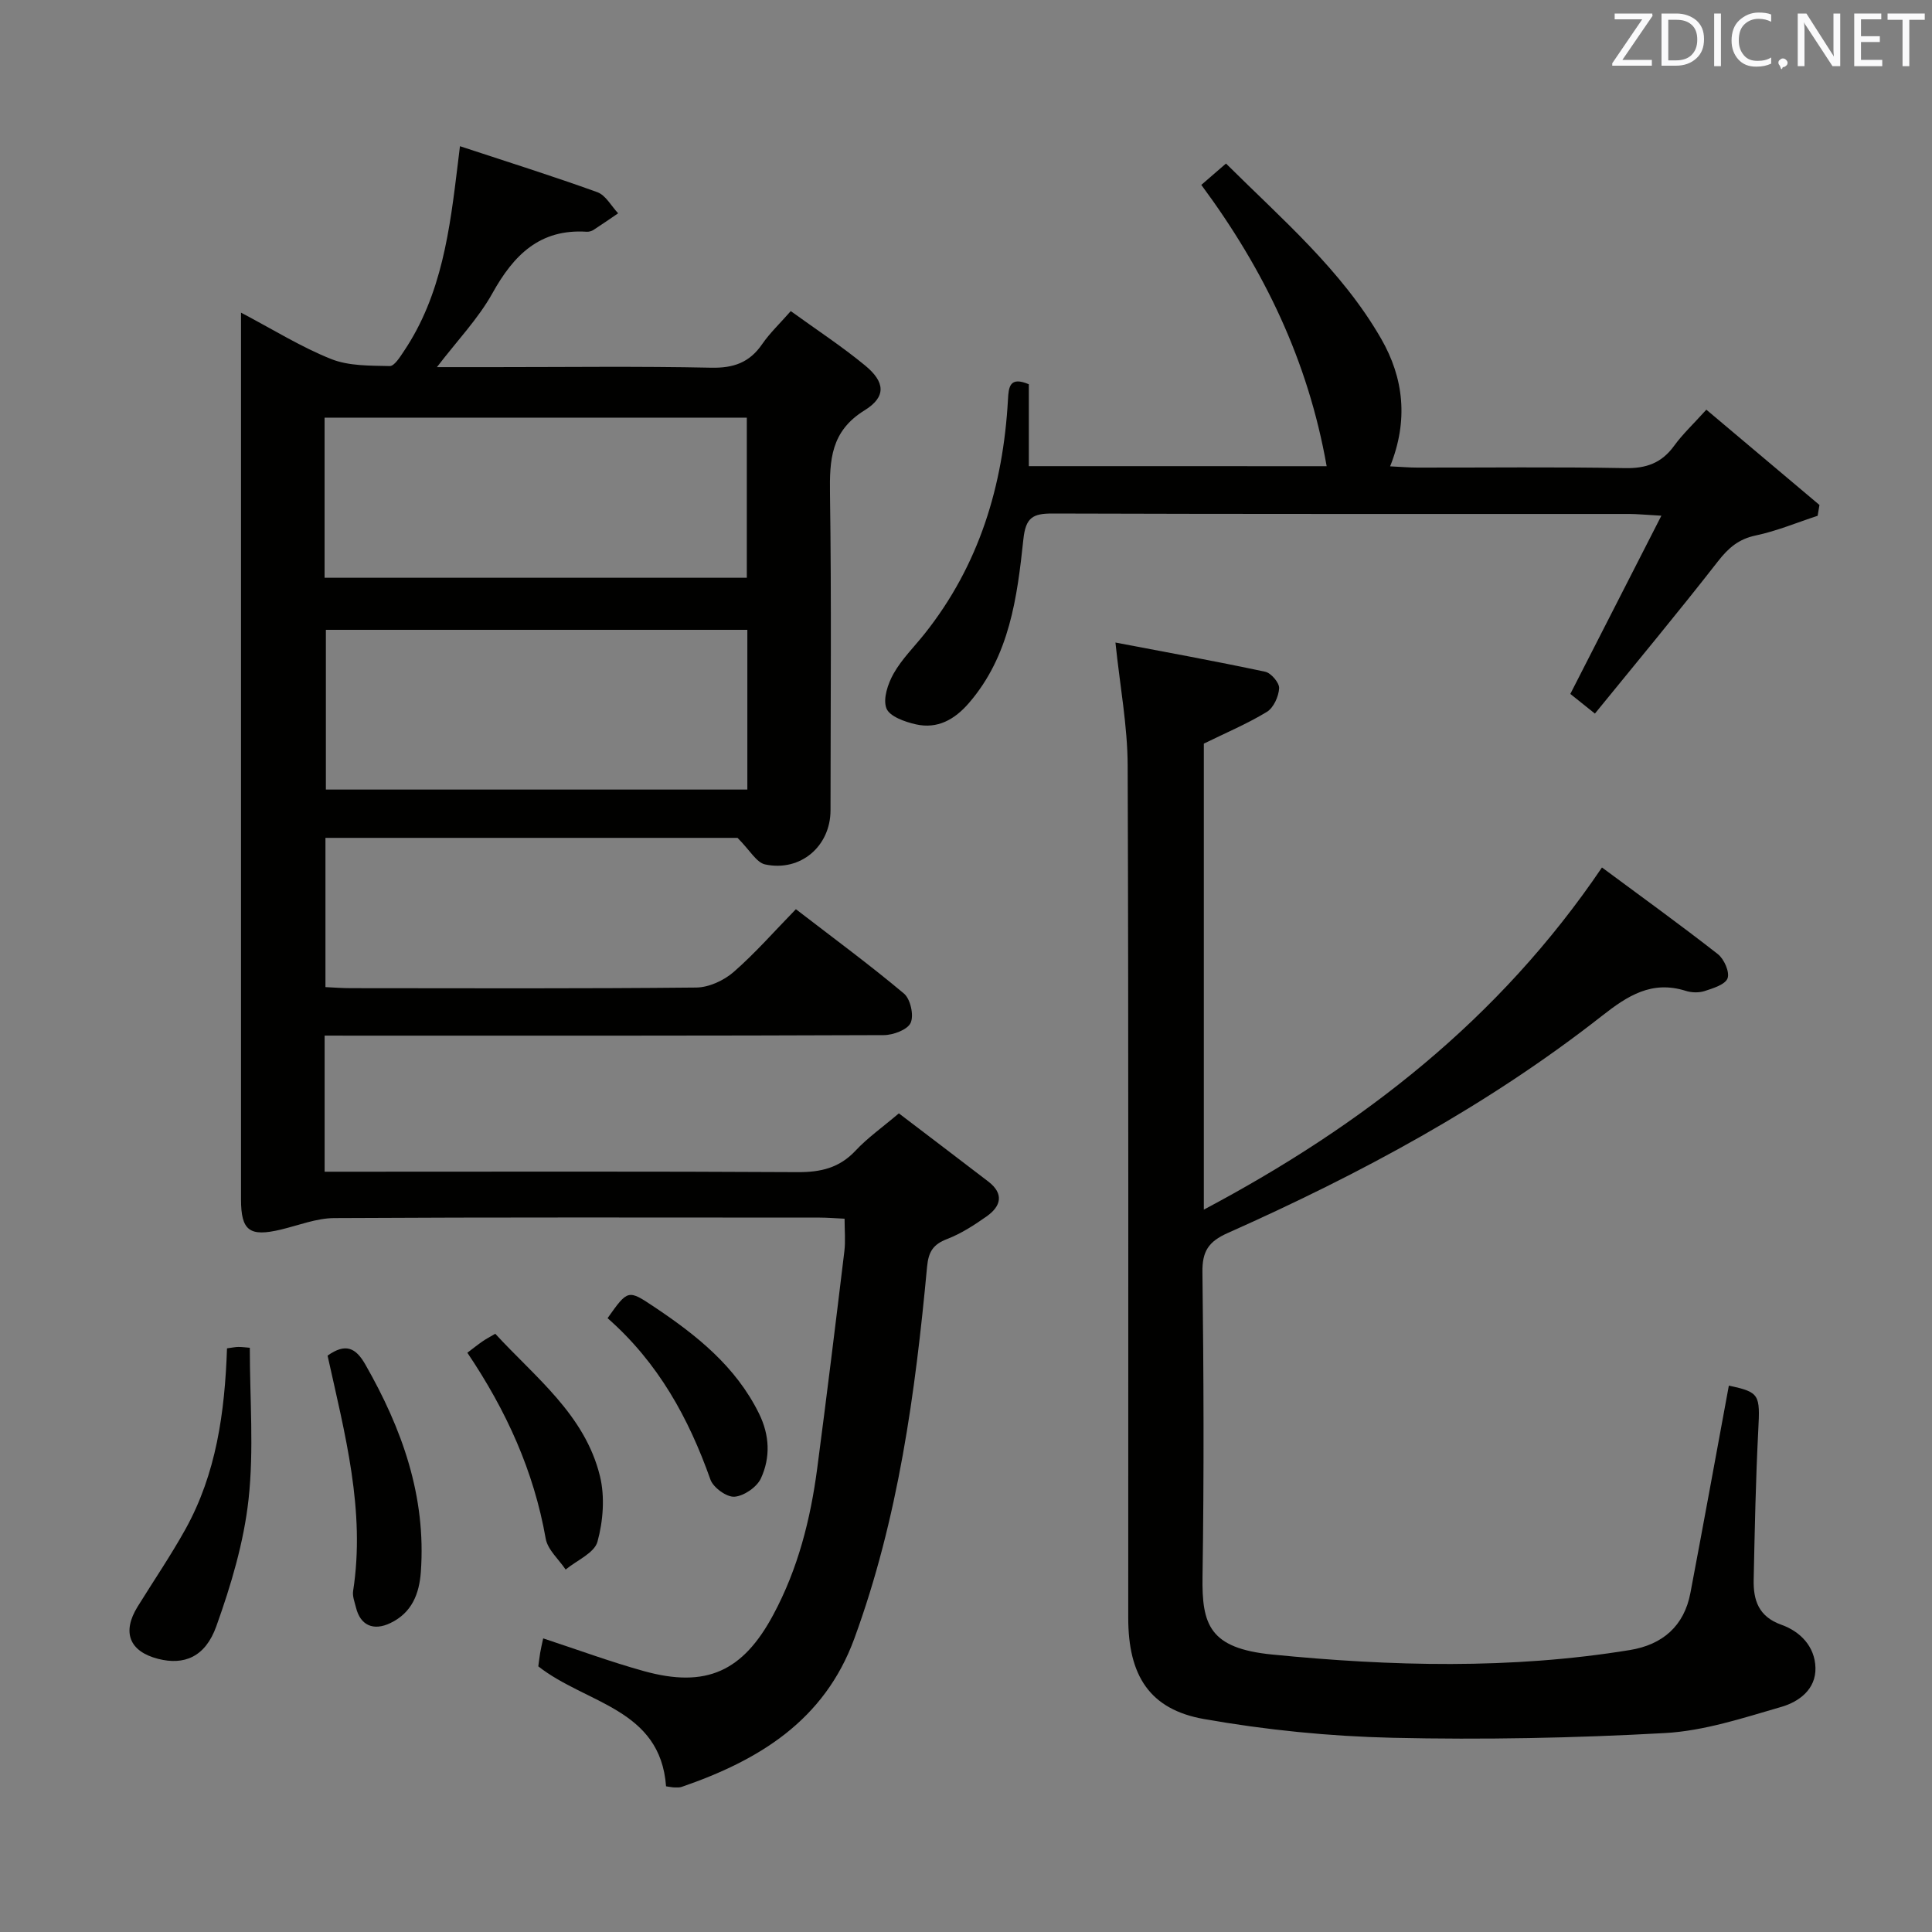 <svg enable-background="new 0 0 400 400" viewBox="0 0 400 400" xmlns="http://www.w3.org/2000/svg"><rect x="0" y="0" width="400" height="400" fill="#808080" stroke="none"/><path d="m67.21 214.41v28.18h5.91c30.66 0 61.33-.09 91.99.09 4.78.03 8.67-.86 12.03-4.46 2.48-2.65 5.52-4.79 8.96-7.71 6.13 4.67 12.33 9.37 18.51 14.11 3.31 2.54 2.64 5.12-.34 7.22-2.56 1.81-5.27 3.56-8.17 4.68-2.89 1.11-3.86 2.6-4.16 5.75-2.44 26.16-5.95 52.12-15.07 77-6.22 16.97-19.75 25.18-35.72 30.68-.46.16-.99.13-1.49.12-.48-.01-.96-.12-1.76-.23-1.18-16.14-16.55-17.06-26.45-24.84.08-.56.2-1.67.38-2.76.16-.96.39-1.91.63-3.03 7.1 2.33 13.91 4.85 20.87 6.78 12.9 3.57 20.48.06 26.77-11.67 5.11-9.51 7.71-19.76 9.1-30.35 1.97-14.97 3.81-29.95 5.62-44.94.25-2.1.04-4.25.04-6.71-1.93-.09-3.55-.23-5.16-.23-33.5-.01-66.99-.09-100.49.1-3.69.02-7.38 1.5-11.05 2.38-6.5 1.55-8.26.25-8.26-6.27-.01-59.49 0-118.98 0-178.48 0-1.44 0-2.88 0-5.09 6.64 3.49 12.43 7.12 18.68 9.61 3.67 1.46 8.04 1.35 12.11 1.45.95.02 2.11-1.85 2.9-3.03 7.91-11.74 9.55-25.31 11.2-38.87.1-.81.2-1.62.44-3.62 9.76 3.22 19.17 6.17 28.44 9.52 1.74.63 2.89 2.87 4.31 4.37-1.69 1.15-3.36 2.32-5.08 3.43-.4.26-.96.42-1.43.39-9.71-.63-15.12 4.82-19.52 12.73-2.94 5.28-7.27 9.78-11.49 15.3h11.8c15 0 30-.2 44.99.12 4.63.1 7.93-1.07 10.54-4.87 1.58-2.3 3.66-4.26 5.93-6.85 5.27 3.82 10.55 7.27 15.39 11.26 4.15 3.42 4.43 6.48-.12 9.29-6.98 4.32-7.25 10.24-7.15 17.31.32 21.83.12 43.66.11 65.49 0 7.42-6.19 12.78-13.54 11.21-1.79-.38-3.12-2.9-5.71-5.5-27.12 0-56.04 0-85.32 0v30.9c1.71.08 3.5.22 5.28.22 23.83.02 47.66.11 71.49-.13 2.62-.03 5.7-1.45 7.72-3.2 4.49-3.91 8.43-8.43 12.91-13.02 7.79 6 15.28 11.51 22.38 17.47 1.34 1.13 2.09 4.51 1.38 6.06-.65 1.43-3.63 2.54-5.58 2.54-36.49.15-72.99.11-109.48.11-1.94-.01-3.9-.01-6.27-.01zm-.01-94.79h87.42c0-11.29 0-22.19 0-33.15-29.3 0-58.3 0-87.42 0zm87.53 10.78c-29.4 0-58.42 0-87.26 0v33.07h87.26c0-11.12 0-21.9 0-33.07z" fill="#010100"/><path d="m230.94 133.03c10.01 1.91 20.55 3.82 31.02 6.05 1.21.26 2.94 2.3 2.87 3.42-.1 1.71-1.15 4.03-2.53 4.88-4.08 2.48-8.52 4.35-13.06 6.58v96.48c32.85-17.43 61.1-39.34 82.43-70.84 8.13 6.03 16.18 11.83 23.99 17.94 1.29 1.01 2.48 3.69 2.02 4.99s-2.98 2.08-4.74 2.65c-1.19.39-2.73.35-3.94-.04-7.02-2.2-11.99.99-17.35 5.2-23.7 18.59-50.06 32.74-77.48 44.95-3.96 1.76-5.28 3.78-5.22 8.11.26 20.99.34 41.99.02 62.98-.16 10.02 1.43 14.88 14.39 16.17 24.65 2.44 49.46 3.1 74.11-.93 6.71-1.1 11.2-4.93 12.51-11.81 2.71-14.3 5.32-28.63 7.96-42.93 6.38 1.36 6.48 1.83 6.09 9.24-.53 10.3-.73 20.61-.95 30.93-.09 4.23.99 7.65 5.74 9.34 3.88 1.38 6.93 4.47 7.05 8.89.12 4.49-3.43 7.06-7.05 8.11-7.91 2.29-15.98 4.97-24.11 5.42-18.76 1.04-37.61 1.41-56.39.98-13.05-.3-26.19-1.61-39.04-3.88-11.27-1.99-15.69-9-15.69-20.94-.02-58.82.09-117.63-.12-176.45-.02-8.18-1.58-16.37-2.53-25.49z" fill="#010100"/><path d="m274.67 96.52c-3.85-21.83-12.92-40.64-25.95-58.24 1.56-1.35 3.13-2.7 5.11-4.42 11.59 11.53 23.94 22.06 32.11 36.25 4.69 8.14 5.69 16.92 1.87 26.44 2.17.1 3.89.26 5.62.26 14.33.02 28.67-.16 42.99.11 4.41.09 7.6-1.05 10.19-4.62 1.74-2.4 3.94-4.46 6.67-7.48 7.93 6.68 15.67 13.21 23.42 19.73-.13.75-.25 1.49-.38 2.24-4.26 1.39-8.44 3.15-12.8 4.07-3.55.74-5.66 2.57-7.83 5.35-8.26 10.6-16.87 20.94-25.48 31.53-2.44-1.95-3.97-3.18-5.09-4.07 6.21-12.15 12.26-24 18.85-36.9-3.38-.19-4.97-.35-6.56-.36-39.83-.01-79.65.04-119.48-.09-4.1-.01-5.57.81-6.05 5.33-1.28 12.03-2.85 24.16-11.29 33.92-2.96 3.42-6.49 5.4-10.96 4.4-2.27-.51-5.47-1.64-6.11-3.32-.75-1.96.31-5.11 1.5-7.21 1.7-3 4.26-5.52 6.44-8.26 11.27-14.19 16.24-30.63 17.23-48.47.14-2.57.34-4.85 4.32-3.15v16.95c20.68.01 40.92.01 61.66.01z" fill="#010100"/><path d="m47 279.16c1.09-.14 1.72-.29 2.35-.29.8 0 1.6.11 2.37.17 0 10.62.87 21.11-.26 31.38-.98 8.91-3.63 17.78-6.67 26.27-2.3 6.43-6.71 8.12-12.05 6.76-5.96-1.53-7.53-5.51-4.25-10.81 3.31-5.35 6.87-10.57 9.92-16.06 6.35-11.47 8.13-24.07 8.59-37.42z" fill="#010100"/><path d="m67.82 280.67c3.72-2.65 5.83-1.65 7.81 1.82 7.63 13.34 12.63 27.33 11.5 42.98-.33 4.53-1.86 8.43-6.29 10.56-3.53 1.7-6.24.49-7.14-3.22-.28-1.13-.76-2.33-.59-3.42 2.58-16.65-1.72-32.56-5.29-48.72z" fill="#010100"/><path d="m96.76 280.07c1.33-1.01 2.23-1.73 3.18-2.38.67-.47 1.41-.85 2.6-1.55 8.31 9.06 18.55 16.75 21.67 29.46 1.05 4.28.67 9.3-.51 13.59-.64 2.35-4.3 3.87-6.59 5.77-1.43-2.13-3.73-4.11-4.13-6.42-2.46-13.96-8.14-26.48-16.22-38.47z" fill="#010100"/><path d="m125.79 272.91c4.22-5.94 4.23-5.96 9.66-2.33 8.76 5.85 16.87 12.3 21.69 22.07 2.22 4.5 2.39 9.09.41 13.41-.83 1.82-3.5 3.66-5.47 3.82-1.61.13-4.4-1.88-4.99-3.54-4.5-12.71-10.79-24.2-21.3-33.43z" fill="#010100"/><g fill="#fafafb"><path d="m342.2 3.2-6.3 9.2h6.1v1.2h-8.2v-.5l6.2-9.1h-5.7v-1.2h7.8v.4z"/><path d="m344 13.7v-10.9h3.1c1.6 0 3 .5 4.1 1.4 1.1 1 1.6 2.2 1.6 3.9s-.5 3-1.6 4-2.5 1.5-4.2 1.5h-3zm1.4-9.6v8.4h1.6c1.4 0 2.5-.4 3.2-1.1.8-.8 1.2-1.8 1.2-3.2s-.4-2.4-1.2-3.1-1.8-1-3.1-1z"/><path d="m356.3 2.8v10.9h-1.4v-10.9z"/><path d="m366.6 13.2c-.8.4-1.8.6-3 .6-1.6 0-2.8-.5-3.7-1.5s-1.4-2.3-1.4-3.9c0-1.7.5-3.2 1.6-4.2s2.4-1.6 4-1.6c1 0 1.9.1 2.6.4v1.5c-.8-.4-1.6-.6-2.6-.6-1.2 0-2.2.4-3 1.2s-1.1 1.9-1.1 3.3c0 1.3.4 2.3 1.1 3.1s1.6 1.1 2.8 1.1c1.1 0 2-.2 2.8-.7v1.3z"/><path d="m368.2 13c0-.3.1-.5.3-.6.2-.2.4-.3.6-.3.3 0 .5.1.7.3s.3.4.3.6-.1.5-.3.6c-.2.2-.4.3-.7.3-.3 1-.5-.1-.6-.3-.2-.2-.3-.4-.3-.6z"/><path d="m381.1 13.7h-1.7l-5.5-8.4c-.2-.2-.3-.5-.4-.7 0 .2.1.8.1 1.5v7.6h-1.4v-10.9h1.8l5.3 8.3c.3.4.4.6.4.8 0-.3-.1-.8-.1-1.6v-7.5h1.4v10.9z"/><path d="m389.7 13.7h-5.8v-10.9h5.6v1.2h-4.2v3.5h3.9v1.2h-3.9v3.7h4.4z"/><path d="m398.4 4.1h-3.1v9.6h-1.4v-9.6h-3.1v-1.3h7.7v1.3z"/></g></svg>
